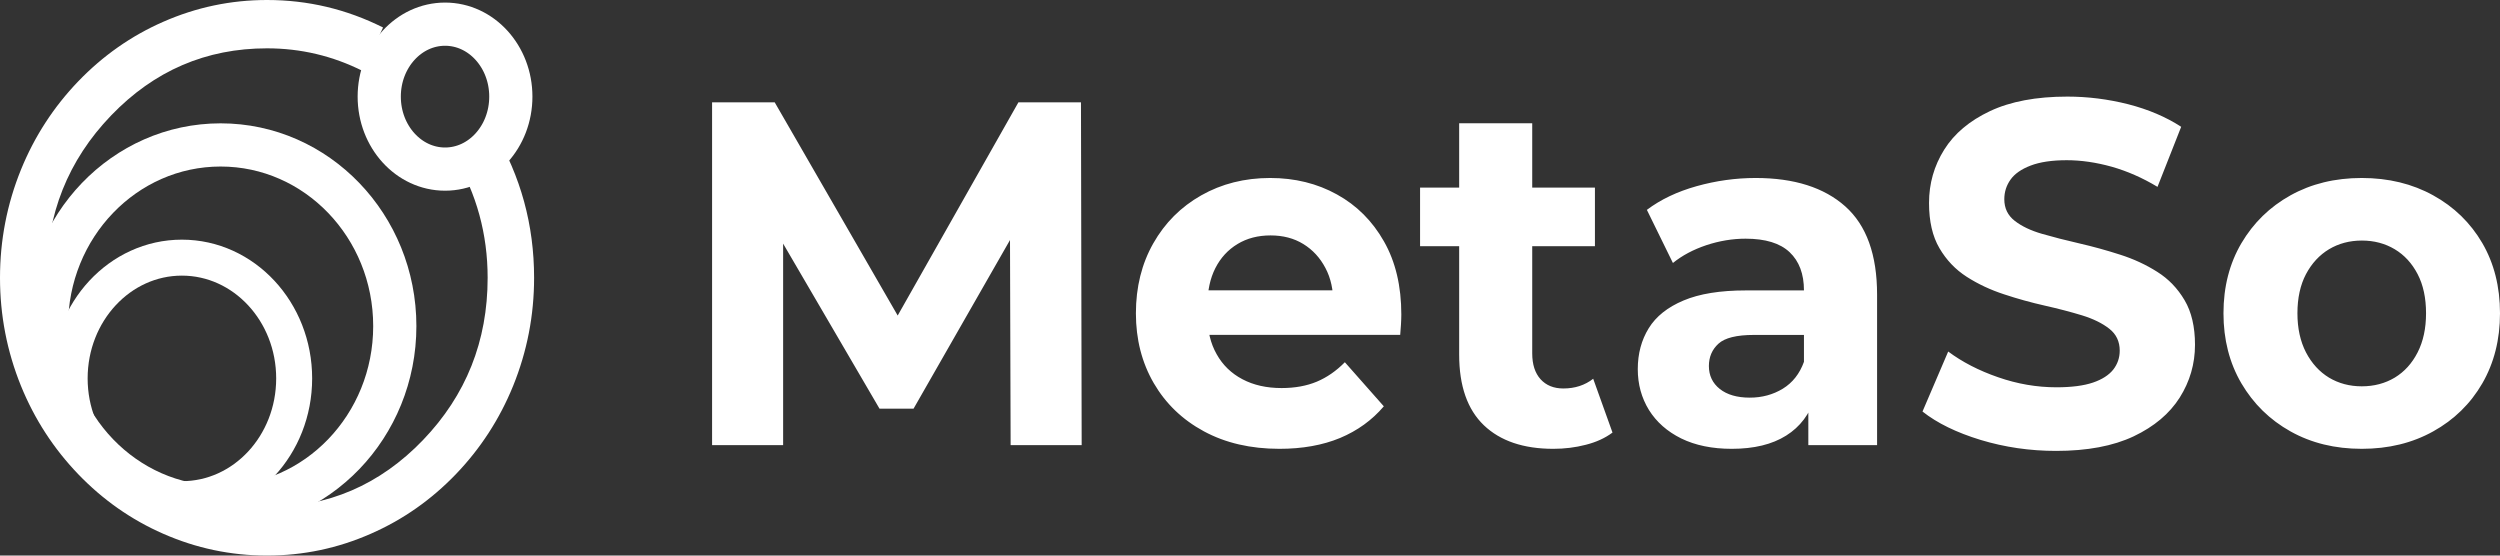 <svg width="36" height="8" viewBox="0 0 36 8" fill="none" xmlns="http://www.w3.org/2000/svg">
<rect x="0" y="0" width="36" height="8" fill="#333333" stroke="none"/>
<g clip-path="url(#clip0_2_67)">
<path d="M10.254 6.41V1.474H11.156L13.167 4.96H12.691L14.665 1.474H15.566L15.576 6.41H14.553L14.543 3.121H14.736L13.155 5.885H12.665L11.051 3.121H11.277V6.41H10.254ZM18.424 6.463C18.009 6.463 17.647 6.379 17.336 6.211C17.025 6.043 16.785 5.811 16.614 5.517C16.443 5.222 16.357 4.887 16.357 4.512C16.357 4.133 16.441 3.797 16.608 3.503C16.775 3.209 17.005 2.979 17.298 2.813C17.591 2.647 17.922 2.563 18.29 2.563C18.646 2.563 18.967 2.642 19.252 2.8C19.537 2.957 19.763 3.183 19.929 3.476C20.096 3.769 20.179 4.12 20.179 4.529C20.179 4.571 20.177 4.619 20.174 4.673C20.171 4.727 20.167 4.777 20.163 4.822H17.212V4.181H19.605L19.199 4.373C19.201 4.177 19.164 4.005 19.086 3.859C19.009 3.712 18.903 3.597 18.768 3.514C18.633 3.431 18.476 3.39 18.296 3.39C18.115 3.39 17.957 3.431 17.82 3.514C17.683 3.597 17.577 3.712 17.501 3.861C17.426 4.009 17.388 4.184 17.388 4.385V4.557C17.388 4.764 17.432 4.946 17.52 5.101C17.607 5.257 17.731 5.377 17.891 5.461C18.052 5.546 18.239 5.588 18.455 5.588C18.647 5.588 18.816 5.557 18.962 5.496C19.107 5.435 19.242 5.342 19.366 5.216L19.927 5.851C19.757 6.051 19.547 6.202 19.297 6.307C19.046 6.411 18.755 6.463 18.424 6.463ZM22.368 6.463C21.938 6.463 21.605 6.35 21.368 6.124C21.131 5.897 21.012 5.558 21.012 5.107V1.775H22.064V5.088C22.064 5.248 22.104 5.372 22.184 5.461C22.264 5.549 22.373 5.594 22.512 5.594C22.68 5.594 22.823 5.547 22.942 5.454L23.22 6.229C23.114 6.308 22.986 6.367 22.835 6.405C22.685 6.444 22.529 6.463 22.368 6.463ZM20.449 3.545V2.701H22.967V3.545H20.449ZM26.04 6.41V5.671L25.977 5.504V4.181C25.977 3.945 25.908 3.762 25.771 3.632C25.634 3.502 25.422 3.437 25.137 3.437C24.946 3.437 24.757 3.469 24.57 3.531C24.383 3.594 24.223 3.679 24.09 3.787L23.715 3.022C23.914 2.872 24.153 2.759 24.431 2.681C24.71 2.603 24.993 2.563 25.281 2.563C25.836 2.563 26.267 2.7 26.572 2.972C26.877 3.244 27.03 3.667 27.03 4.243V6.41H26.04ZM24.937 6.463C24.655 6.463 24.413 6.413 24.21 6.314C24.008 6.214 23.853 6.077 23.745 5.904C23.638 5.73 23.584 5.534 23.584 5.316C23.584 5.092 23.637 4.896 23.742 4.726C23.847 4.556 24.014 4.423 24.243 4.327C24.473 4.23 24.772 4.182 25.14 4.182H26.101V4.823H25.257C25.008 4.823 24.838 4.865 24.746 4.949C24.654 5.033 24.608 5.14 24.608 5.271C24.608 5.408 24.661 5.518 24.765 5.601C24.87 5.684 25.014 5.726 25.197 5.726C25.373 5.726 25.532 5.683 25.673 5.597C25.813 5.511 25.915 5.382 25.977 5.21L26.136 5.721C26.061 5.962 25.923 6.146 25.72 6.273C25.518 6.4 25.257 6.463 24.937 6.463ZM29.607 6.493C29.23 6.493 28.868 6.44 28.521 6.335C28.174 6.229 27.895 6.093 27.684 5.926L28.054 5.062C28.255 5.212 28.494 5.336 28.772 5.432C29.05 5.529 29.33 5.577 29.613 5.577C29.831 5.577 30.006 5.554 30.139 5.509C30.271 5.464 30.368 5.401 30.431 5.322C30.493 5.242 30.524 5.151 30.524 5.049C30.524 4.918 30.474 4.812 30.374 4.734C30.274 4.655 30.143 4.591 29.981 4.541C29.819 4.492 29.641 4.445 29.445 4.401C29.25 4.357 29.054 4.303 28.858 4.238C28.662 4.174 28.483 4.09 28.321 3.986C28.159 3.882 28.028 3.745 27.928 3.574C27.828 3.404 27.778 3.187 27.778 2.923C27.778 2.643 27.851 2.388 27.996 2.156C28.141 1.924 28.361 1.739 28.656 1.6C28.951 1.461 29.323 1.391 29.77 1.391C30.065 1.391 30.357 1.428 30.646 1.501C30.934 1.575 31.189 1.683 31.409 1.826L31.068 2.691C30.851 2.56 30.631 2.464 30.409 2.401C30.186 2.339 29.971 2.307 29.761 2.307C29.548 2.307 29.375 2.333 29.242 2.384C29.108 2.435 29.012 2.502 28.952 2.586C28.892 2.67 28.862 2.764 28.862 2.869C28.862 2.999 28.912 3.102 29.012 3.18C29.112 3.258 29.242 3.32 29.404 3.367C29.567 3.414 29.745 3.46 29.942 3.505C30.138 3.55 30.334 3.604 30.529 3.667C30.724 3.729 30.903 3.812 31.065 3.915C31.227 4.017 31.358 4.153 31.458 4.323C31.558 4.492 31.608 4.706 31.608 4.965C31.608 5.24 31.534 5.494 31.388 5.725C31.241 5.957 31.02 6.143 30.725 6.283C30.429 6.423 30.057 6.493 29.607 6.493ZM34.009 6.463C33.624 6.463 33.283 6.38 32.983 6.212C32.684 6.045 32.449 5.814 32.276 5.52C32.104 5.226 32.018 4.889 32.018 4.511C32.018 4.13 32.105 3.793 32.277 3.501C32.45 3.208 32.685 2.979 32.983 2.813C33.281 2.647 33.623 2.563 34.009 2.563C34.395 2.563 34.738 2.647 35.038 2.813C35.339 2.979 35.574 3.208 35.745 3.5C35.915 3.792 36 4.129 36 4.511C36 4.89 35.915 5.227 35.745 5.521C35.575 5.814 35.339 6.045 35.038 6.212C34.736 6.38 34.394 6.463 34.009 6.463ZM34.009 5.563C34.187 5.563 34.345 5.521 34.484 5.438C34.623 5.354 34.733 5.233 34.814 5.074C34.895 4.915 34.935 4.727 34.935 4.511C34.935 4.292 34.895 4.104 34.814 3.948C34.733 3.792 34.623 3.672 34.484 3.589C34.345 3.506 34.187 3.464 34.011 3.464C33.835 3.464 33.677 3.506 33.538 3.589C33.4 3.672 33.289 3.792 33.206 3.948C33.124 4.104 33.083 4.292 33.083 4.511C33.083 4.727 33.124 4.915 33.206 5.074C33.289 5.233 33.4 5.354 33.538 5.438C33.677 5.521 33.834 5.563 34.009 5.563Z" fill="white"/>
<path fill-rule="evenodd" clip-rule="evenodd" d="M7.691 4C7.691 3.24 7.499 2.538 7.116 1.895L6.547 2.261C6.863 2.792 7.022 3.372 7.022 4C7.022 4.913 6.711 5.691 6.091 6.337C5.471 6.982 4.722 7.304 3.845 7.304C2.968 7.304 2.22 6.982 1.6 6.337C0.979 5.691 0.669 4.913 0.669 4C0.669 3.087 0.979 2.309 1.6 1.663C2.22 1.018 2.968 0.696 3.845 0.696C4.331 0.696 4.791 0.805 5.225 1.023L5.516 0.396C4.99 0.132 4.433 -2.34347e-07 3.845 0C3.324 -7.30431e-08 2.825 0.105 2.348 0.315C1.888 0.517 1.481 0.803 1.126 1.172C0.772 1.541 0.497 1.964 0.302 2.443C0.101 2.939 2.22542e-07 3.458 0 4C7.02765e-08 4.542 0.101 5.061 0.302 5.557C0.497 6.036 0.772 6.459 1.126 6.828C1.481 7.197 1.888 7.483 2.348 7.685C2.825 7.895 3.324 8 3.845 8C4.367 8 4.866 7.895 5.342 7.685C5.803 7.483 6.21 7.197 6.565 6.828C6.919 6.459 7.194 6.036 7.389 5.557C7.59 5.061 7.691 4.542 7.691 4Z" fill="white"/>
<path d="M3.177 7.304C4.562 7.304 5.685 6.136 5.685 4.696C5.685 3.255 4.562 2.087 3.177 2.087C1.792 2.087 0.669 3.255 0.669 4.696C0.669 6.136 1.792 7.304 3.177 7.304Z" stroke="white" stroke-width="0.622"/>
<path d="M2.619 7.188C3.512 7.188 4.236 6.41 4.236 5.449C4.236 4.489 3.512 3.71 2.619 3.71C1.727 3.71 1.003 4.489 1.003 5.449C1.003 6.41 1.727 7.188 2.619 7.188Z" stroke="white" stroke-width="0.518"/>
<path d="M6.409 2.435C6.932 2.435 7.356 1.968 7.356 1.391C7.356 0.815 6.932 0.348 6.409 0.348C5.886 0.348 5.461 0.815 5.461 1.391C5.461 1.968 5.886 2.435 6.409 2.435Z" stroke="white" stroke-width="0.622"/>
</g>
<defs>
<clipPath id="clip0_2_67">
<rect width="36" height="8" fill="white"/>
</clipPath>
</defs>
</svg>
